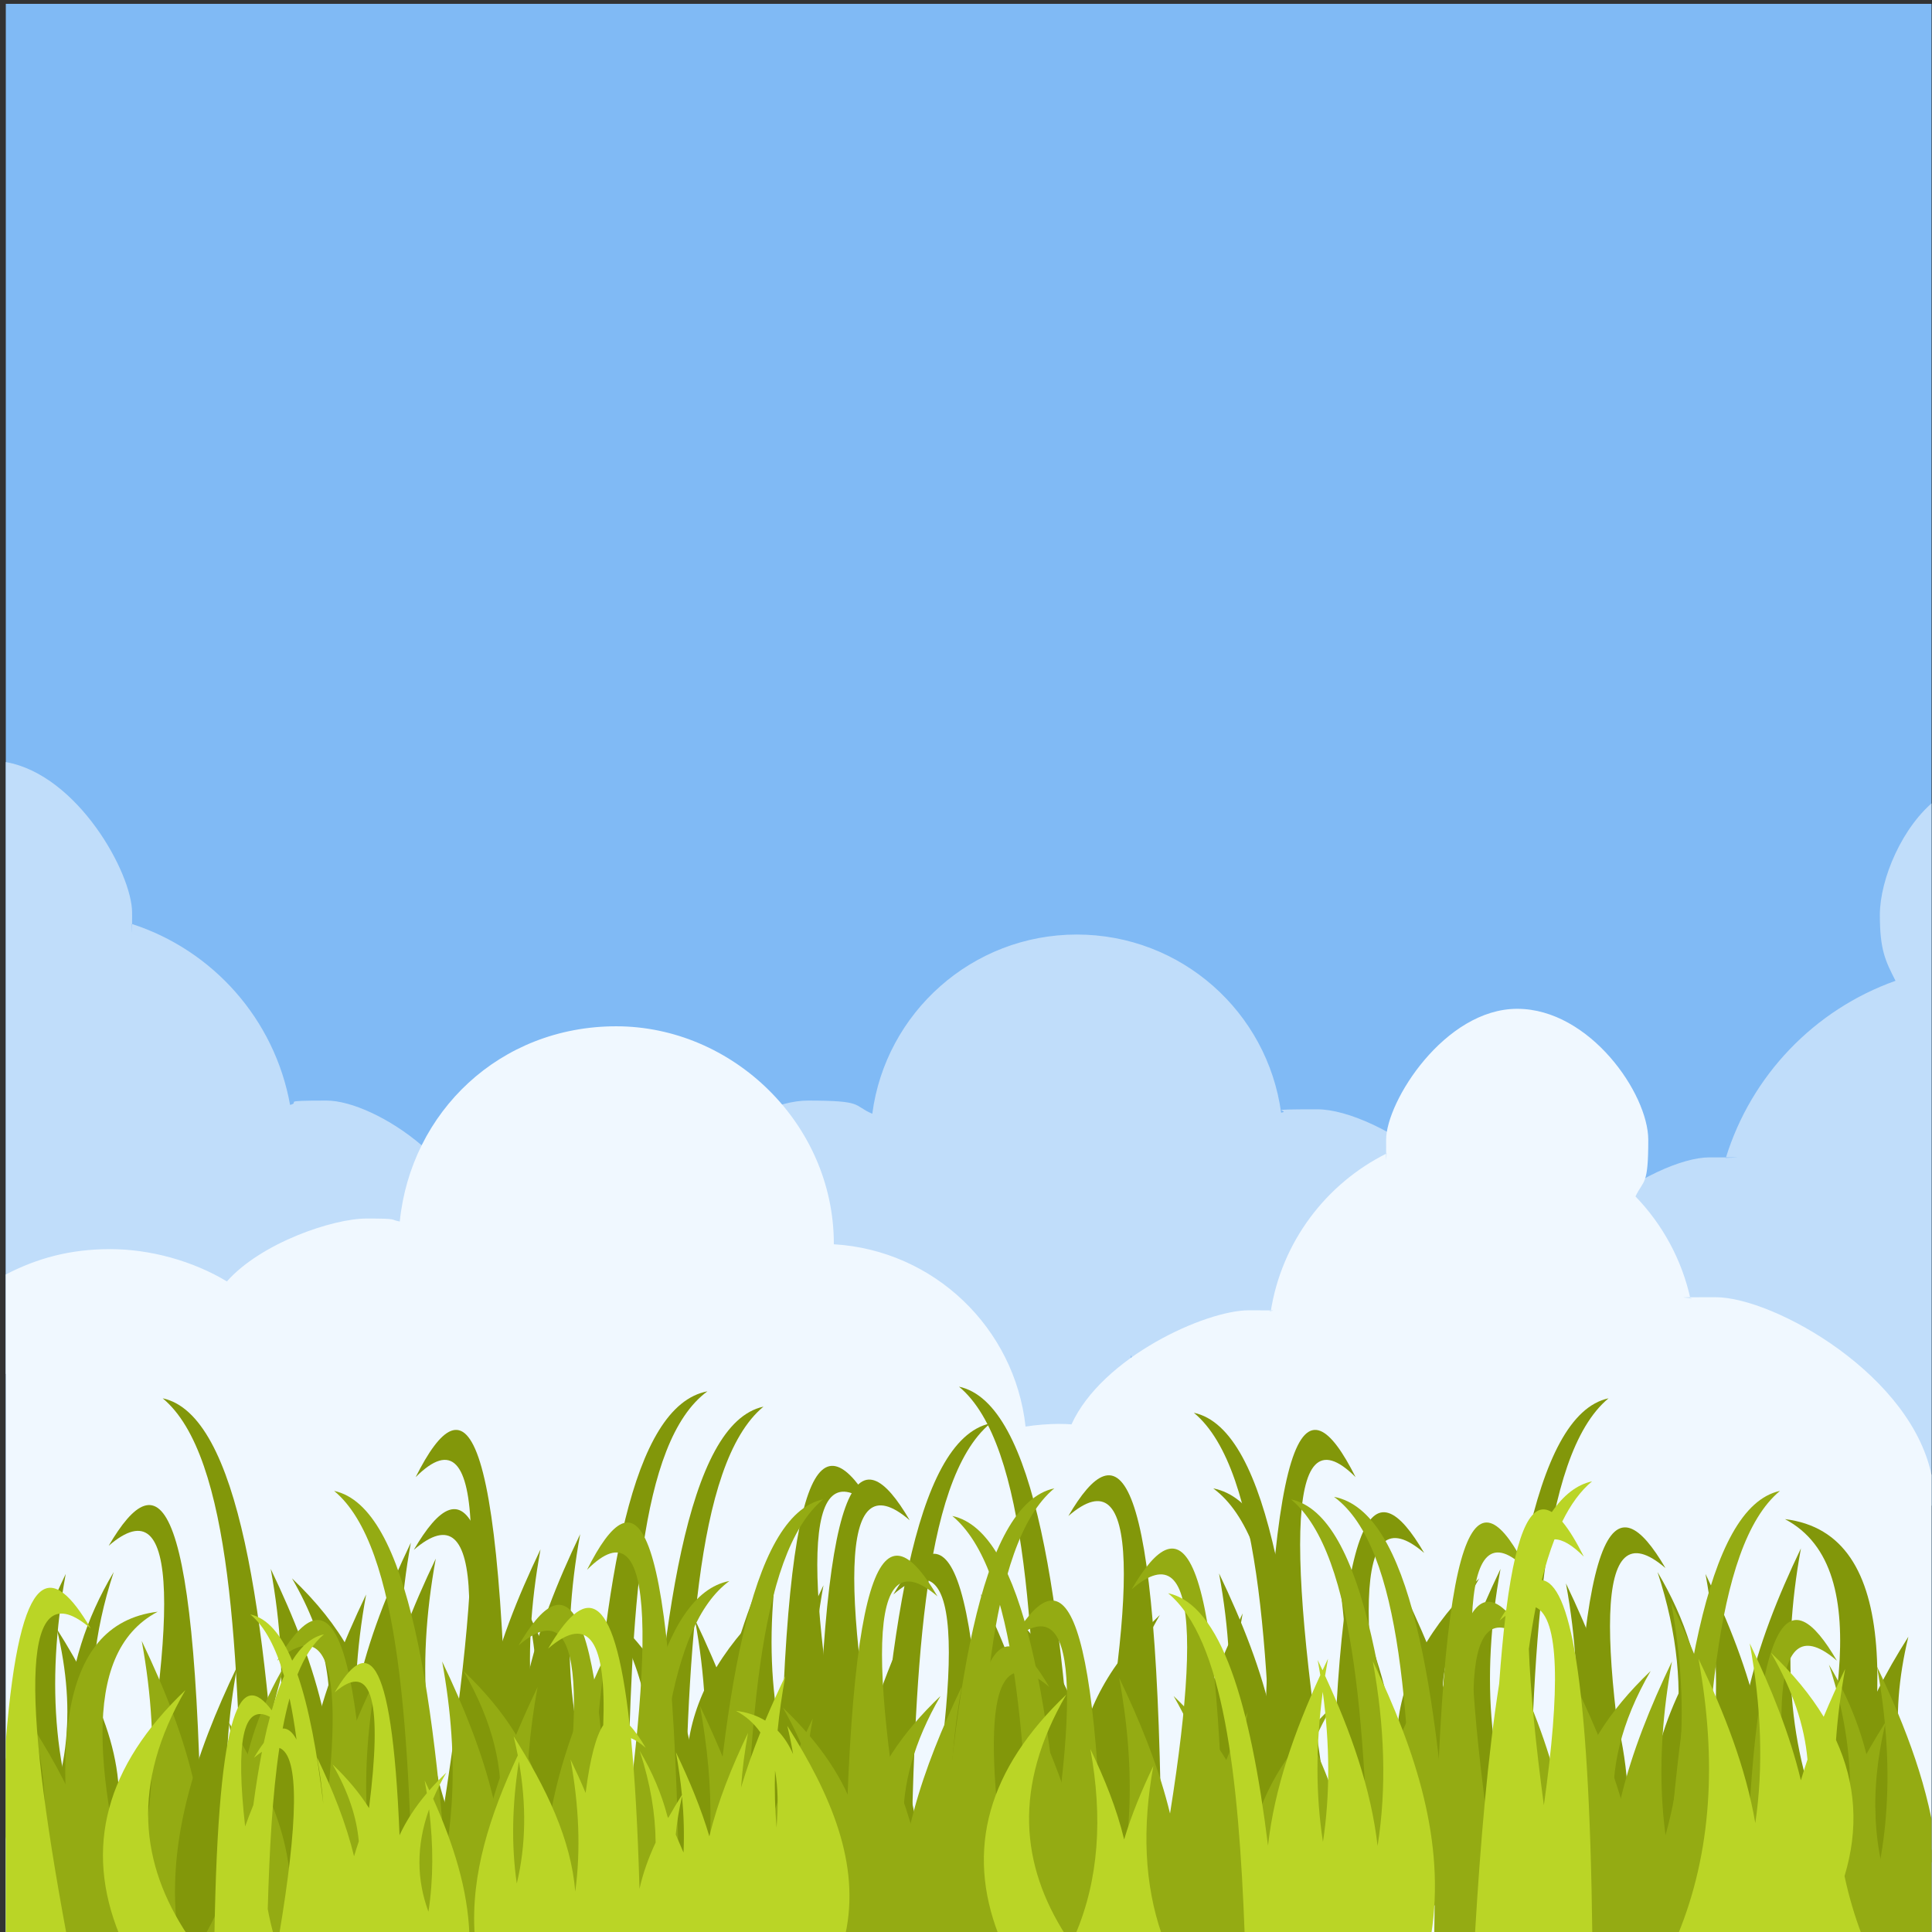<?xml version="1.0" encoding="UTF-8" standalone="no"?>
<!-- Created with Inkscape (http://www.inkscape.org/) -->

<svg
   version="1.1"
   id="svg2408"
   width="880"
   height="880"
   viewBox="0 0 880 880"
   sodipodi:docname="grass-and-sky-publicdomainvectors.org.svg"
   inkscape:version="1.2 (dc2aedaf03, 2022-05-15)"
   xmlns:inkscape="http://www.inkscape.org/namespaces/inkscape"
   xmlns:sodipodi="http://sodipodi.sourceforge.net/DTD/sodipodi-0.dtd"
   xmlns="http://www.w3.org/2000/svg"
   xmlns:svg="http://www.w3.org/2000/svg">
  <rect x="0" y="0" width="880" height="880" fill="#333333" stroke="none"/>
  <defs
     id="defs2412">
    <clipPath
       clipPathUnits="userSpaceOnUse"
       id="clipPath2428">
      <path
         d="M 0,660 H 660 V 0 H 0 Z"
         id="path2426" />
    </clipPath>
  </defs>
  <sodipodi:namedview
     id="namedview2410"
     pagecolor="#ffffff"
     bordercolor="#000000"
     borderopacity="0.25"
     inkscape:showpageshadow="2"
     inkscape:pageopacity="0.0"
     inkscape:pagecheckerboard="0"
     inkscape:deskcolor="#d1d1d1"
     showgrid="false"
     inkscape:zoom="0.95113636"
     inkscape:cx="440.52569"
     inkscape:cy="440.52569"
     inkscape:window-width="1920"
     inkscape:window-height="1017"
     inkscape:window-x="-8"
     inkscape:window-y="-8"
     inkscape:window-maximized="1"
     inkscape:current-layer="g2416">
    <inkscape:page
       x="0"
       y="0"
       id="page2414"
       width="880"
       height="880" />
  </sodipodi:namedview>
  <g
     id="g2416"
     inkscape:groupmode="layer"
     inkscape:label="Page 1"
     transform="matrix(1.333,0,0,-1.333,0,880)">
    <g
       id="g2418"
       transform="translate(1.98,658.851)">
      <path
         d="M 0,0 V -450.896 -658.851 H 658.02 V 0 Z"
         style="fill:#80baf5;fill-opacity:1;fill-rule:nonzero;stroke:none"
         id="path2420" />
    </g>
    <g
       id="g2422">
      <g
         id="g2424"
         clip-path="url(#clipPath2428)">
        <g
           id="g2430"
           transform="translate(450.138,281.115)">
          <path
             d="m 0,0 c 20.361,0 66.083,-29.587 66.083,-66.084 0,-36.497 -32.687,-66.085 -66.083,-66.085 -33.397,0 -55.825,20.383 -63.631,48.183 -3.827,-28.449 -32.993,-50.385 -57.694,-50.385 -24.704,0 -37.476,9.99 -47.979,25.228 -1.599,-0.135 11.48,-0.209 -4.845,-0.209 -16.326,0 -56.168,25.15 -56.168,56.169 0,31.022 36.739,56.168 56.168,56.168 19.428,0 15.297,-1.606 22.074,-4.506 4.525,34.558 34.142,61.24 69.874,61.24 35.731,0 65.144,-26.498 69.825,-60.881 C -8.367,-0.402 -20.364,0 0,0 M -448.158,-90.406 V 118.65 C -423.636,114.344 -405,80.708 -405,67.186 c 0,-13.523 -0.05,-2.566 -0.141,-3.832 27.753,-8.932 48.879,-32.631 54.12,-61.845 3.997,0.964 -4.321,1.476 12.46,1.476 16.782,0 53.001,-23.729 53.001,-53.002 0,-29.269 -28.861,-53.002 -53.001,-53.002 -24.142,0 -35.681,10.012 -45.035,25.049 -13.012,-9.195 -34.279,-14.599 -46.039,-14.599 -11.76,0 -12.577,0.754 -18.523,2.163 M 211.691,106.053 V -82.12 -135.795 c -11.004,2.041 -21.331,6.012 -30.616,11.548 -11.725,-12.653 -20.06,-20.575 -47.095,-20.575 -27.034,0 -64.199,28.742 -64.199,64.199 0,35.454 45.532,64.199 64.199,64.199 18.668,0 3.738,-0.086 5.578,-0.244 8.648,28.222 30.319,50.749 58.002,60.579 -3.421,6.771 -5.351,10.412 -5.351,22.528 0,12.116 7.633,30.467 19.482,39.614"
             style="fill:#c0ddfa;fill-opacity:1;fill-rule:evenodd;stroke:none"
             id="path2432" />
        </g>
        <g
           id="g2434"
           transform="translate(661.829,154.878)">
          <path
             d="M 0,0 V -155.878 H -659.849 V -5.149 69.798 c 10.678,5.533 21.936,8.663 35.66,8.663 13.723,0 28.237,-4.028 39.896,-11.032 11.662,13.174 36.242,21.484 47.678,21.484 11.43,0 7.688,-0.35 11.385,-1.016 3.827,37.471 34.192,66.708 73.967,66.708 39.776,0 74.358,-33.29 74.358,-74.358 l -0.003,-0.126 c 34.208,-2.026 61.815,-28.562 65.511,-62.292 3.599,0.596 8.396,0.911 11.06,0.911 2.661,0 3.101,-0.055 4.632,-0.163 10.473,22.996 45.85,38.984 60.576,38.984 14.726,0 5.039,-0.146 7.504,-0.423 3.713,23.749 18.876,43.702 39.663,54.035 -0.155,1.517 -0.233,-8.533 -0.233,4.614 0,13.148 20.052,44.79 44.791,44.79 24.735,0 44.79,-28.962 44.79,-44.79 0,-15.827 -1.57,-13.47 -4.371,-19.319 9.19,-9.519 15.816,-21.528 18.766,-34.917 2.815,0.32 -11.44,0.485 8.571,0.485 20.009,0 67.961,-26.891 74.104,-62.258 C -1.03,-0.144 -0.516,-0.068 0,0"
             style="fill:#f0f8ff;fill-opacity:1;fill-rule:evenodd;stroke:none"
             id="path2436" />
        </g>
        <g
           id="g2438"
           transform="translate(609.926,141.077)">
          <path
             d="m 0,0 c 40.316,-4.908 36.013,-64.245 20.205,-137.615 -7.003,-0.361 -14.009,-0.72 -21.015,-1.079 C 16.694,-77.205 32.54,-17.18 0,0"
             style="fill:#82970a;fill-opacity:1;fill-rule:evenodd;stroke:none"
             id="path2440" />
        </g>
        <g
           id="g2442"
           transform="translate(562.816,9.398)">
          <path
             d="M 0,0 C -17.331,89.552 -18.402,136.214 6.279,114.95 -10.94,144.386 -24.587,136.629 -25.53,-3.239 -17.02,-2.16 -8.51,-1.079 0,0"
             style="fill:#82970a;fill-opacity:1;fill-rule:evenodd;stroke:none"
             id="path2444" />
        </g>
        <g
           id="g2446"
           transform="translate(524.855,15.065)">
          <path
             d="M 0,0 C -30.278,29.647 -44.101,63.171 -19.399,105.774 -53.232,73.589 -56.426,38.482 -29.907,0.539 -19.936,0.359 -9.969,0.18 0,0"
             style="fill:#82970a;fill-opacity:1;fill-rule:evenodd;stroke:none"
             id="path2448" />
        </g>
        <g
           id="g2450"
           transform="translate(661.829,24.945)">
          <path
             d="M 0,0 C -13.983,22.451 -16.51,47.965 -9.737,75.959 -25.618,50.888 -36.184,25.657 -28.327,-0.136 L 0,-1.186 Z"
             style="fill:#82970a;fill-opacity:1;fill-rule:evenodd;stroke:none"
             id="path2452" />
        </g>
        <g
           id="g2454"
           transform="translate(555.376,17.223)">
          <path
             d="M 0,0 C 17.168,29.646 25.007,63.174 10.998,105.775 30.184,73.592 31.996,38.482 16.956,0.54 11.304,0.36 5.652,0.18 0,0"
             style="fill:#82970a;fill-opacity:1;fill-rule:evenodd;stroke:none"
             id="path2456" />
        </g>
        <g
           id="g2458"
           transform="translate(549.644,182.364)">
          <path
             d="m 0,0 c -26.099,-5.608 -35.304,-73.373 -40.154,-157.163 4.291,-0.411 8.585,-0.821 12.877,-1.233 C -25.863,-88.172 -23.713,-19.623 0,0"
             style="fill:#82970a;fill-opacity:1;fill-rule:evenodd;stroke:none"
             id="path2460" />
        </g>
        <g
           id="g2462"
           transform="translate(625.889,29.096)">
          <path
             d="M 0,0 C -14.661,30.062 -17.402,64.329 -10.508,101.999 -26.389,68.863 -36.954,35.513 -29.098,1.427 -19.399,0.95 -9.699,0.477 0,0"
             style="fill:#82970a;fill-opacity:1;fill-rule:evenodd;stroke:none"
             id="path2464" />
        </g>
        <g
           id="g2466"
           transform="translate(572.265,20.352)">
          <path
             d="M 0,0 C 14.66,30.06 17.403,64.328 10.507,101.999 26.388,68.863 36.956,35.513 29.097,1.427 19.398,0.95 9.7,0.475 0,0"
             style="fill:#82970a;fill-opacity:1;fill-rule:evenodd;stroke:none"
             id="path2468" />
        </g>
        <g
           id="g2470"
           transform="translate(596.322,26.372)">
          <path
             d="M 0,0 C -14.661,22.745 -17.402,48.672 -10.508,77.171 -26.389,52.103 -36.954,26.869 -29.098,1.079 -19.399,0.72 -9.701,0.359 0,0"
             style="fill:#82970a;fill-opacity:1;fill-rule:evenodd;stroke:none"
             id="path2472" />
        </g>
        <g
           id="g2474"
           transform="translate(524.577,17.113)">
          <path
             d="M 0,0 C 14.66,30.062 17.401,64.331 10.508,101.999 26.388,68.865 36.954,35.516 29.098,1.427 19.399,0.953 9.701,0.477 0,0"
             style="fill:#82970a;fill-opacity:1;fill-rule:evenodd;stroke:none"
             id="path2476" />
        </g>
        <g
           id="g2478"
           transform="translate(523.238,22.081)">
          <path
             d="M 0,0 C -14.66,30.062 -17.401,64.33 -10.508,101.996 -26.388,68.862 -36.954,35.513 -29.098,1.426 -19.399,0.949 -9.698,0.474 0,0"
             style="fill:#82970a;fill-opacity:1;fill-rule:evenodd;stroke:none"
             id="path2480" />
        </g>
        <g
           id="g2482"
           transform="translate(469.614,13.335)">
          <path
             d="M 0,0 C 14.661,30.061 17.404,64.33 10.508,101.999 26.388,68.862 36.954,35.515 29.098,1.429 19.399,0.952 9.701,0.476 0,0"
             style="fill:#82970a;fill-opacity:1;fill-rule:evenodd;stroke:none"
             id="path2484" />
        </g>
        <g
           id="g2486"
           transform="translate(480.365,14.569)">
          <path
             d="M 0,0 C -17.334,89.557 -18.403,136.214 6.279,114.951 -10.94,144.389 -24.588,136.632 -25.53,-3.237 -17.021,-2.158 -8.511,-1.079 0,0"
             style="fill:#82970a;fill-opacity:1;fill-rule:evenodd;stroke:none"
             id="path2488" />
        </g>
        <g
           id="g2490"
           transform="translate(415.731,2.558)">
          <path
             d="M 0,0 C -30.278,29.646 -44.101,63.174 -19.399,105.777 -53.23,73.589 -56.426,38.482 -29.904,0.539 -19.936,0.359 -9.968,0.18 0,0"
             style="fill:#82970a;fill-opacity:1;fill-rule:evenodd;stroke:none"
             id="path2492" />
        </g>
        <g
           id="g2494"
           transform="translate(414.571,151.573)">
          <path
             d="m 0,0 c 26.099,-4.963 35.304,-64.938 40.154,-139.1 -4.292,-0.366 -8.583,-0.73 -12.874,-1.092 C 25.865,-78.036 23.715,-17.365 0,0"
             style="fill:#82970a;fill-opacity:1;fill-rule:evenodd;stroke:none"
             id="path2496" />
        </g>
        <g
           id="g2498"
           transform="translate(445.819,25.585)">
          <path
             d="M 0,0 C 14.658,30.061 17.401,64.33 10.508,101.998 26.388,68.862 36.954,35.515 29.098,1.426 19.4,0.95 9.701,0.474 0,0"
             style="fill:#82970a;fill-opacity:1;fill-rule:evenodd;stroke:none"
             id="path2500" />
        </g>
        <g
           id="g2502"
           transform="translate(435.13,6.876)">
          <path
             d="M 0,0 C -14.661,30.061 -17.401,64.328 -10.508,101.999 -26.388,68.862 -36.954,35.515 -29.1,1.426 -19.399,0.95 -9.698,0.474 0,0"
             style="fill:#82970a;fill-opacity:1;fill-rule:evenodd;stroke:none"
             id="path2504" />
        </g>
        <g
           id="g2506"
           transform="translate(406.045,20.525)">
          <path
             d="M 0,0 C 14.657,30.06 17.401,64.331 10.507,101.999 26.385,68.862 36.953,35.515 29.097,1.427 19.396,0.95 9.698,0.477 0,0"
             style="fill:#82970a;fill-opacity:1;fill-rule:evenodd;stroke:none"
             id="path2508" />
        </g>
        <g
           id="g2510"
           transform="translate(456.935,21.9)">
          <path
             d="M 0,0 C -17.334,104.016 -18.403,158.209 6.279,133.515 -10.942,167.7 -24.587,158.694 -25.53,-3.762 -17.021,-2.508 -8.51,-1.256 0,0"
             style="fill:#82970a;fill-opacity:1;fill-rule:evenodd;stroke:none"
             id="path2512" />
        </g>
        <g
           id="g2514"
           transform="translate(311.545,0.39)">
          <path
             d="M 0,0 C 17.331,89.555 18.4,136.212 -6.279,114.951 10.862,144.255 24.461,136.679 25.513,-1.39 H 10.952 Z"
             style="fill:#82970a;fill-opacity:1;fill-rule:evenodd;stroke:none"
             id="path2516" />
        </g>
        <g
           id="g2518"
           transform="translate(323.044,6.499)">
          <path
             d="M 0,0 C 30.278,29.647 44.101,63.174 19.397,105.777 53.229,73.589 56.426,38.482 29.904,0.54 19.936,0.359 9.968,0.18 0,0"
             style="fill:#82970a;fill-opacity:1;fill-rule:evenodd;stroke:none"
             id="path2520" />
        </g>
        <g
           id="g2522"
           transform="translate(338.406,173.798)">
          <path
             d="m 0,0 c -26.099,-5.605 -35.303,-73.37 -40.154,-157.16 4.294,-0.413 8.586,-0.824 12.877,-1.235 C -25.863,-88.169 -23.712,-19.622 0,0"
             style="fill:#82970a;fill-opacity:1;fill-rule:evenodd;stroke:none"
             id="path2524" />
        </g>
        <g
           id="g2526"
           transform="translate(323.321,8.548)">
          <path
             d="M 0,0 C -14.661,30.061 -17.404,64.33 -10.507,101.999 -26.39,68.862 -36.956,35.515 -29.097,1.429 -19.399,0.952 -9.701,0.477 0,0"
             style="fill:#82970a;fill-opacity:1;fill-rule:evenodd;stroke:none"
             id="path2528" />
        </g>
        <g
           id="g2530"
           transform="translate(324.66,13.515)">
          <path
             d="M 0,0 C 14.661,30.063 17.402,64.328 10.507,101.999 26.388,68.862 36.954,35.516 29.1,1.427 19.399,0.952 9.699,0.477 0,0"
             style="fill:#82970a;fill-opacity:1;fill-rule:evenodd;stroke:none"
             id="path2532" />
        </g>
        <g
           id="g2534"
           transform="translate(195.204,28.749)">
          <path
             d="M 0,0 C -14.661,30.061 -17.404,64.33 -10.508,101.996 -26.391,68.862 -36.956,35.515 -29.098,1.426 -19.402,0.95 -9.701,0.474 0,0"
             style="fill:#82970a;fill-opacity:1;fill-rule:evenodd;stroke:none"
             id="path2536" />
        </g>
        <g
           id="g2538"
           transform="translate(371.344,27.196)">
          <path
             d="M 0,0 C 17.331,89.557 18.4,136.213 -6.282,114.95 10.939,144.388 24.584,136.631 25.527,-3.237 17.018,-2.158 8.51,-1.079 0,0"
             style="fill:#82970a;fill-opacity:1;fill-rule:evenodd;stroke:none"
             id="path2540" />
        </g>
        <g
           id="g2542"
           transform="translate(407.94,177.426)">
          <path
             d="m 0,0 c 26.099,-5.605 35.304,-73.37 40.154,-157.16 -4.291,-0.411 -8.583,-0.821 -12.874,-1.233 C 25.866,-88.169 23.713,-19.62 0,0"
             style="fill:#82970a;fill-opacity:1;fill-rule:evenodd;stroke:none"
             id="path2544" />
        </g>
        <g
           id="g2546"
           transform="translate(43.423,17.031)">
          <path
             d="M 0,0 C 17.332,89.555 18.401,136.211 -6.281,114.948 10.94,144.386 24.586,136.629 25.53,-3.239 17.02,-2.16 8.51,-1.079 0,0"
             style="fill:#82970a;fill-opacity:1;fill-rule:evenodd;stroke:none"
             id="path2548" />
        </g>
        <g
           id="g2550"
           transform="translate(80.378,15.065)">
          <path
             d="M 0,0 C 30.28,29.647 44.1,63.171 19.398,105.774 53.229,73.589 56.427,38.482 29.906,0.539 19.937,0.359 9.968,0.18 0,0"
             style="fill:#82970a;fill-opacity:1;fill-rule:evenodd;stroke:none"
             id="path2552" />
        </g>
        <g
           id="g2554"
           transform="translate(49.858,17.223)">
          <path
             d="M 0,0 C -17.169,29.646 -25.007,63.174 -10.999,105.775 -30.185,73.592 -31.997,38.482 -16.958,0.54 -11.306,0.36 -5.652,0.18 0,0"
             style="fill:#82970a;fill-opacity:1;fill-rule:evenodd;stroke:none"
             id="path2556" />
        </g>
        <g
           id="g2558"
           transform="translate(55.588,182.364)">
          <path
             d="m 0,0 c 26.1,-5.608 35.305,-73.373 40.154,-157.163 -4.291,-0.411 -8.583,-0.821 -12.874,-1.233 C 25.866,-88.172 23.714,-19.623 0,0"
             style="fill:#82970a;fill-opacity:1;fill-rule:evenodd;stroke:none"
             id="path2560" />
        </g>
        <g
           id="g2562"
           transform="translate(32.967,20.352)">
          <path
             d="M 0,0 C -14.659,30.06 -17.402,64.328 -10.508,101.999 -20.61,80.916 -28.561,59.748 -30.987,38.358 V 12.226 C -30.553,8.634 -29.93,5.035 -29.098,1.427 -19.398,0.95 -9.698,0.475 0,0"
             style="fill:#82970a;fill-opacity:1;fill-rule:evenodd;stroke:none"
             id="path2564" />
        </g>
        <g
           id="g2566"
           transform="translate(8.912,26.372)">
          <path
             d="M 0,0 C 14.659,22.745 17.402,48.672 10.508,77.171 26.388,52.103 36.954,26.869 29.098,1.079 19.399,0.72 9.7,0.359 0,0"
             style="fill:#82970a;fill-opacity:1;fill-rule:evenodd;stroke:none"
             id="path2568" />
        </g>
        <g
           id="g2570"
           transform="translate(150.899,31.038)">
          <path
             d="M 0,0 C -14.658,30.062 -17.402,64.33 -10.508,101.998 -26.388,68.862 -36.954,35.515 -29.098,1.426 -19.397,0.952 -9.701,0.476 0,0"
             style="fill:#82970a;fill-opacity:1;fill-rule:evenodd;stroke:none"
             id="path2572" />
        </g>
        <g
           id="g2574"
           transform="translate(81.995,22.081)">
          <path
             d="M 0,0 C 14.66,30.062 17.402,64.33 10.506,101.996 26.387,68.862 36.954,35.513 29.098,1.426 19.398,0.949 9.699,0.474 0,0"
             style="fill:#82970a;fill-opacity:1;fill-rule:evenodd;stroke:none"
             id="path2576" />
        </g>
        <g
           id="g2578"
           transform="translate(135.619,13.335)">
          <path
             d="M 0,0 C -14.661,30.061 -17.404,64.33 -10.51,101.999 -26.39,68.862 -36.956,35.515 -29.1,1.429 -19.401,0.952 -9.701,0.476 0,0"
             style="fill:#82970a;fill-opacity:1;fill-rule:evenodd;stroke:none"
             id="path2580" />
        </g>
        <g
           id="g2582"
           transform="translate(147.68,15.629)">
          <path
             d="M 0,0 C 17.333,89.557 18.402,136.214 -6.282,114.951 10.942,144.389 24.584,136.632 25.527,-3.237 17.02,-2.158 8.51,-1.079 0,0"
             style="fill:#82970a;fill-opacity:1;fill-rule:evenodd;stroke:none"
             id="path2584" />
        </g>
        <g
           id="g2586"
           transform="translate(189.503,2.558)">
          <path
             d="M 0,0 C 30.278,29.646 44.101,63.174 19.396,105.777 53.23,73.589 56.426,38.482 29.904,0.539 19.936,0.359 9.968,0.18 0,0"
             style="fill:#82970a;fill-opacity:1;fill-rule:evenodd;stroke:none"
             id="path2588" />
        </g>
        <g
           id="g2590"
           transform="translate(241.734,184.755)">
          <path
             d="m 0,0 c -26.099,-4.962 -35.304,-64.94 -40.154,-139.101 4.291,-0.364 8.583,-0.726 12.874,-1.09 C -25.865,-78.038 -23.712,-17.365 0,0"
             style="fill:#82970a;fill-opacity:1;fill-rule:evenodd;stroke:none"
             id="path2592" />
        </g>
        <g
           id="g2594"
           transform="translate(159.414,25.585)">
          <path
             d="M 0,0 C -14.66,30.061 -17.404,64.33 -10.507,101.998 -26.388,68.862 -36.956,35.515 -29.097,1.426 -19.399,0.95 -9.701,0.474 0,0"
             style="fill:#82970a;fill-opacity:1;fill-rule:evenodd;stroke:none"
             id="path2596" />
        </g>
        <g
           id="g2598"
           transform="translate(170.104,6.876)">
          <path
             d="M 0,0 C 14.661,30.061 17.401,64.328 10.507,101.999 26.388,68.862 36.954,35.515 29.097,1.426 19.399,0.95 9.698,0.474 0,0"
             style="fill:#82970a;fill-opacity:1;fill-rule:evenodd;stroke:none"
             id="path2600" />
        </g>
        <g
           id="g2602"
           transform="translate(208.754,33.935)">
          <path
             d="M 0,0 C -14.658,30.062 -17.402,64.33 -10.508,101.996 -26.386,68.862 -36.954,35.515 -29.098,1.426 -19.396,0.95 -9.698,0.477 0,0"
             style="fill:#82970a;fill-opacity:1;fill-rule:evenodd;stroke:none"
             id="path2604" />
        </g>
        <g
           id="g2606"
           transform="translate(148.299,21.9)">
          <path
             d="M 0,0 C 17.333,104.016 18.4,158.209 -6.279,133.515 10.94,167.7 24.587,158.694 25.53,-3.762 17.02,-2.508 8.51,-1.256 0,0"
             style="fill:#82970a;fill-opacity:1;fill-rule:evenodd;stroke:none"
             id="path2608" />
        </g>
        <g
           id="g2610"
           transform="translate(291.944,30.421)">
          <path
             d="M 0,0 C -17.331,89.554 -18.4,136.211 6.282,114.948 -10.94,144.386 -24.584,136.629 -25.53,-3.239 -17.02,-2.161 -8.51,-1.082 0,0"
             style="fill:#82970a;fill-opacity:1;fill-rule:evenodd;stroke:none"
             id="path2612" />
        </g>
        <g
           id="g2614"
           transform="translate(282.19,6.499)">
          <path
             d="M 0,0 C -30.278,29.647 -44.1,63.174 -19.399,105.777 -53.233,73.589 -56.426,38.482 -29.907,0.54 -19.936,0.359 -9.968,0.18 0,0"
             style="fill:#82970a;fill-opacity:1;fill-rule:evenodd;stroke:none"
             id="path2616" />
        </g>
        <g
           id="g2618"
           transform="translate(327.685,186.342)">
          <path
             d="m 0,0 c 26.101,-5.605 35.304,-73.37 40.154,-157.16 -4.291,-0.411 -8.583,-0.822 -12.874,-1.236 C 25.866,-88.169 23.715,-19.622 0,0"
             style="fill:#82970a;fill-opacity:1;fill-rule:evenodd;stroke:none"
             id="path2620" />
        </g>
        <g
           id="g2622"
           transform="translate(291.888,16.481)">
          <path
             d="M 0,0 C -14.661,30.062 -17.402,64.331 -10.507,101.999 -26.388,68.865 -36.954,35.516 -29.097,1.43 -19.399,0.953 -9.698,0.477 0,0"
             style="fill:#82970a;fill-opacity:1;fill-rule:evenodd;stroke:none"
             id="path2624" />
        </g>
        <g
           id="g2626"
           transform="translate(226.95,4.771)">
          <path
             d="M 0,0 C 14.658,30.062 17.401,64.328 10.507,101.999 26.385,68.862 36.954,35.515 29.097,1.427 19.396,0.95 9.701,0.474 0,0"
             style="fill:#82970a;fill-opacity:1;fill-rule:evenodd;stroke:none"
             id="path2628" />
        </g>
        <g
           id="g2630"
           transform="translate(304.575,25.733)">
          <path
             d="M 0,0 C -17.333,89.557 -18.402,136.214 6.279,114.95 -10.94,144.386 -24.587,136.632 -25.53,-3.237 -17.02,-2.158 -8.51,-1.079 0,0"
             style="fill:#82970a;fill-opacity:1;fill-rule:evenodd;stroke:none"
             id="path2632" />
        </g>
        <g
           id="g2634"
           transform="translate(260.873,179.511)">
          <path
             d="m 0,0 c -26.099,-5.604 -35.304,-73.367 -40.154,-157.16 4.291,-0.411 8.583,-0.821 12.874,-1.233 C -25.866,-88.167 -23.715,-19.62 0,0"
             style="fill:#82970a;fill-opacity:1;fill-rule:evenodd;stroke:none"
             id="path2636" />
        </g>
        <g
           id="g2638"
           transform="translate(277.752,34.673)">
          <path
             d="M 0,0 C -14.66,30.063 -17.404,64.331 -10.507,101.999 -26.388,68.865 -36.956,35.516 -29.097,1.429 -19.399,0.953 -9.701,0.477 0,0"
             style="fill:#82970a;fill-opacity:1;fill-rule:evenodd;stroke:none"
             id="path2640" />
        </g>
        <g
           id="g2642"
           transform="translate(53.885,109.439)">
          <path
             d="M 0,0 C -35.199,-4.287 -36.385,-50.062 -25.601,-110.439 H -7.017 C -20.437,-59.672 -27.511,-14.527 0,0"
             style="fill:#94ab13;fill-opacity:1;fill-rule:evenodd;stroke:none"
             id="path2644" />
        </g>
        <g
           id="g2646"
           transform="translate(104.939,-1)">
          <path
             d="M 0,0 C 13.386,75.533 12.421,113.219 -10.226,93.71 5.928,121.322 18.938,116.202 21.264,0 Z"
             style="fill:#94ab13;fill-opacity:1;fill-rule:evenodd;stroke:none"
             id="path2648" />
        </g>
        <g
           id="g2650"
           transform="translate(152.933,-1)">
          <path
             d="M 0,0 C 19.9,25.805 25.897,54.883 5.421,90.201 34.738,62.309 41.044,32.225 24.949,0 Z"
             style="fill:#94ab13;fill-opacity:1;fill-rule:evenodd;stroke:none"
             id="path2652" />
        </g>
        <g
           id="g2654"
           transform="translate(5.246,-1)">
          <path
             d="M 0,0 C 11.074,21.039 12.679,44.61 6.472,70.265 21.153,47.087 31.293,23.771 26.531,0 Z"
             style="fill:#94ab13;fill-opacity:1;fill-rule:evenodd;stroke:none"
             id="path2656" />
        </g>
        <g
           id="g2658"
           transform="translate(101.476,-1)">
          <path
             d="M 0,0 C -12.048,26.342 -15.978,56.054 -4.041,92.358 -21.037,63.845 -24.395,33.041 -14.485,0 Z"
             style="fill:#94ab13;fill-opacity:1;fill-rule:evenodd;stroke:none"
             id="path2660" />
        </g>
        <g
           id="g2662"
           transform="translate(114.166,150.725)">
          <path
             d="M 0,0 C 25.53,-5.487 34.893,-70.457 39.829,-151.725 H 27.139 C 25.705,-83.875 22.96,-19 0,0"
             style="fill:#94ab13;fill-opacity:1;fill-rule:evenodd;stroke:none"
             id="path2664" />
        </g>
        <g
           id="g2666"
           transform="translate(38.662,-1)">
          <path
             d="M 0,0 C 14.009,29.69 16.543,63.429 9.768,100.456 25.628,67.358 36.188,34.048 28.383,0 Z"
             style="fill:#94ab13;fill-opacity:1;fill-rule:evenodd;stroke:none"
             id="path2668" />
        </g>
        <g
           id="g2670"
           transform="translate(87.055,-1)">
          <path
             d="M 0,0 C -10.663,27.516 -12.138,58.273 -6.018,91.713 -20.52,61.453 -30.587,31.015 -26.243,0 Z"
             style="fill:#82970a;fill-opacity:1;fill-rule:evenodd;stroke:none"
             id="path2672" />
        </g>
        <g
           id="g2674"
           transform="translate(70.08,-1)">
          <path
             d="M 0,0 C 12.372,21.703 14.383,46.171 7.917,72.904 23.141,48.868 33.479,24.685 27.383,0 Z"
             style="fill:#94ab13;fill-opacity:1;fill-rule:evenodd;stroke:none"
             id="path2676" />
        </g>
        <g
           id="g2678"
           transform="translate(133.534,-1)">
          <path
             d="M 0,0 C -9.56,26.685 -10.692,56.341 -4.811,88.474 -18.806,59.269 -28.672,29.896 -25.436,0 Z"
             style="fill:#94ab13;fill-opacity:1;fill-rule:evenodd;stroke:none"
             id="path2680" />
        </g>
        <g
           id="g2682"
           transform="translate(144.382,-1)">
          <path
             d="M 0,0 C 11.278,27.953 12.945,59.301 6.697,93.438 21.467,62.62 31.639,31.615 26.668,0 Z"
             style="fill:#94ab13;fill-opacity:1;fill-rule:evenodd;stroke:none"
             id="path2684" />
        </g>
        <g
           id="g2686"
           transform="translate(187.204,-1)">
          <path
             d="M 0,0 C -8.357,25.695 -9.122,54.071 -3.519,84.694 -16.923,56.72 -26.541,28.597 -24.485,0 Z"
             style="fill:#94ab13;fill-opacity:1;fill-rule:evenodd;stroke:none"
             id="path2688" />
        </g>
        <g
           id="g2690"
           transform="translate(186.465,-1)">
          <path
             d="M 0,0 C 14.347,78.979 13.861,118.832 -9.3,98.881 7.091,126.899 20.242,121.216 22.284,0 Z"
             style="fill:#94ab13;fill-opacity:1;fill-rule:evenodd;stroke:none"
             id="path2692" />
        </g>
        <g
           id="g2694"
           transform="translate(270.407,-1)">
          <path
             d="M 0,0 C 12.782,22.655 14.308,47.964 -2.928,77.696 22.563,53.441 30.655,27.532 21.756,0 Z"
             style="fill:#94ab13;fill-opacity:1;fill-rule:evenodd;stroke:none"
             id="path2696" />
        </g>
        <g
           id="g2698"
           transform="translate(249.238,119.934)">
          <path
             d="m 0,0 c -23.931,-4.552 -33.656,-55.354 -38.847,-120.934 h 12.056 C -25.185,-65.91 -21.253,-15.564 0,0"
             style="fill:#94ab13;fill-opacity:1;fill-rule:evenodd;stroke:none"
             id="path2700" />
        </g>
        <g
           id="g2702"
           transform="translate(215.655,-1)">
          <path
             d="M 0,0 C -12.598,28.83 -14.683,61.371 -8.172,96.941 -23.489,64.984 -33.858,32.827 -27.528,0 Z"
             style="fill:#94ab13;fill-opacity:1;fill-rule:evenodd;stroke:none"
             id="path2704" />
        </g>
        <g
           id="g2706"
           transform="translate(237.596,-1)">
          <path
             d="M 0,0 C 6.515,23.968 6.731,50.156 1.591,78.235 13.987,52.37 23.146,26.376 22.83,0 Z"
             style="fill:#94ab13;fill-opacity:1;fill-rule:evenodd;stroke:none"
             id="path2708" />
        </g>
        <g
           id="g2710"
           transform="translate(278.234,-1)">
          <path
             d="M 0,0 C -5.436,22.804 -5.344,47.556 -0.506,73.982 -12.235,49.51 -21.064,24.918 -21.715,0 Z"
             style="fill:#94ab13;fill-opacity:1;fill-rule:evenodd;stroke:none"
             id="path2712" />
        </g>
        <g
           id="g2714"
           transform="translate(208.311,-1)">
          <path
             d="M 0,0 C 15.937,98.288 16.267,148.768 -7.715,124.773 9.052,158.062 22.427,150.374 23.989,0 Z"
             style="fill:#94ab13;fill-opacity:1;fill-rule:evenodd;stroke:none"
             id="path2716" />
        </g>
        <g
           id="g2718"
           transform="translate(346.761,-1)">
          <path
             d="M 0,0 C -11.713,69.489 -9.943,103.42 11.786,84.702 -3.941,111.58 -16.684,107.425 -19.496,0 Z"
             style="fill:#94ab13;fill-opacity:1;fill-rule:evenodd;stroke:none"
             id="path2720" />
        </g>
        <g
           id="g2722"
           transform="translate(320.791,-1)">
          <path
             d="M 0,0 C -14.893,23.656 -17.667,50.171 0.576,81.635 -26.128,56.231 -33.739,29.005 -22.721,0 Z"
             style="fill:#94ab13;fill-opacity:1;fill-rule:evenodd;stroke:none"
             id="path2724" />
        </g>
        <g
           id="g2726"
           transform="translate(325.401,142.159)">
          <path
             d="M 0,0 C 24.628,-5.29 34.21,-65.935 39.289,-143.159 H 26.955 C 25.44,-78.483 21.992,-18.199 0,0"
             style="fill:#94ab13;fill-opacity:1;fill-rule:evenodd;stroke:none"
             id="path2728" />
        </g>
        <g
           id="g2730"
           transform="translate(348.938,-1)">
          <path
             d="M 0,0 C 6.97,24.42 7.319,51.175 2.06,79.907 14.716,53.497 23.999,26.949 23.265,0 Z"
             style="fill:#94ab13;fill-opacity:1;fill-rule:evenodd;stroke:none"
             id="path2732" />
        </g>
        <g
           id="g2734"
           transform="translate(332.22,-1)">
          <path
             d="M 0,0 C -8.413,25.744 -9.195,54.181 -3.577,84.874 -17.01,56.841 -26.643,28.657 -24.534,0 Z"
             style="fill:#94ab13;fill-opacity:1;fill-rule:evenodd;stroke:none"
             id="path2736" />
        </g>
        <g
           id="g2738"
           transform="translate(294.996,-1)">
          <path
             d="M 0,0 C 5.968,23.395 6.026,48.871 1.04,76.131 13.103,50.953 22.099,25.654 22.281,0 Z"
             style="fill:#94ab13;fill-opacity:1;fill-rule:evenodd;stroke:none"
             id="path2740" />
        </g>
        <g
           id="g2742"
           transform="translate(314.058,-0.269)">
          <path
             d="M 0,0 C -17.331,89.552 -18.4,136.211 6.279,114.951 -10.836,144.206 -24.417,136.7 -25.508,-0.731 h 19.754 z"
             style="fill:#94ab13;fill-opacity:1;fill-rule:evenodd;stroke:none"
             id="path2744" />
        </g>
        <g
           id="g2746"
           transform="translate(281.257,147.838)">
          <path
             d="m 0,0 c -25.229,-5.419 -34.672,-68.921 -39.656,-148.838 h 12.575 C -25.627,-82.043 -22.639,-18.73 0,0"
             style="fill:#94ab13;fill-opacity:1;fill-rule:evenodd;stroke:none"
             id="path2748" />
        </g>
        <g
           id="g2750"
           transform="translate(617.449,-1)">
          <path
             d="M 0,0 C -13.388,75.533 -12.423,113.219 10.226,93.71 -5.93,121.322 -18.937,116.202 -21.266,0 Z"
             style="fill:#94ab13;fill-opacity:1;fill-rule:evenodd;stroke:none"
             id="path2752" />
        </g>
        <g
           id="g2754"
           transform="translate(569.453,-1)">
          <path
             d="M 0,0 C -19.9,25.805 -25.897,54.883 -5.419,90.201 -34.737,62.309 -41.044,32.225 -24.947,0 Z"
             style="fill:#94ab13;fill-opacity:1;fill-rule:evenodd;stroke:none"
             id="path2756" />
        </g>
        <g
           id="g2758"
           transform="translate(620.911,-1)">
          <path
             d="M 0,0 C 12.049,26.342 15.978,56.054 4.042,92.358 21.037,63.845 24.396,33.041 14.486,0 Z"
             style="fill:#94ab13;fill-opacity:1;fill-rule:evenodd;stroke:none"
             id="path2760" />
        </g>
        <g
           id="g2762"
           transform="translate(608.222,150.725)">
          <path
             d="m 0,0 c -25.532,-5.487 -34.893,-70.457 -39.831,-151.725 h 12.69 C -25.707,-83.875 -22.961,-19 0,0"
             style="fill:#94ab13;fill-opacity:1;fill-rule:evenodd;stroke:none"
             id="path2764" />
        </g>
        <g
           id="g2766"
           transform="translate(635.334,-1)">
          <path
             d="M 0,0 C 10.66,27.516 12.136,58.273 6.017,91.713 16.123,70.624 24.074,49.449 26.495,28.053 V 1.966 C 26.417,1.312 26.334,0.656 26.242,0 Z"
             style="fill:#94ab13;fill-opacity:1;fill-rule:evenodd;stroke:none"
             id="path2768" />
        </g>
        <g
           id="g2770"
           transform="translate(652.308,-1)">
          <path
             d="M 0,0 C -12.371,21.703 -14.384,46.171 -7.917,72.904 -23.142,48.868 -33.478,24.685 -27.384,0 Z"
             style="fill:#94ab13;fill-opacity:1;fill-rule:evenodd;stroke:none"
             id="path2772" />
        </g>
        <g
           id="g2774"
           transform="translate(560.534,10.574)">
          <path
             d="M 0,0 C 14.658,30.06 17.402,64.328 10.508,101.999 26.389,68.862 36.954,35.513 29.098,1.427 19.397,0.95 9.698,0.474 0,0"
             style="fill:#94ab13;fill-opacity:1;fill-rule:evenodd;stroke:none"
             id="path2776" />
        </g>
        <g
           id="g2778"
           transform="translate(578.007,-1)">
          <path
             d="M 0,0 C -11.28,27.953 -12.947,59.301 -6.7,93.438 -21.47,62.62 -31.642,31.615 -26.668,0 Z"
             style="fill:#94ab13;fill-opacity:1;fill-rule:evenodd;stroke:none"
             id="path2780" />
        </g>
        <g
           id="g2782"
           transform="translate(535.182,-1)">
          <path
             d="M 0,0 C 8.357,25.695 9.123,54.071 3.519,84.694 16.923,56.72 26.544,28.597 24.488,0 Z"
             style="fill:#94ab13;fill-opacity:1;fill-rule:evenodd;stroke:none"
             id="path2784" />
        </g>
        <g
           id="g2786"
           transform="translate(513.305,-1)">
          <path
             d="M 0,0 C -14.544,79.679 -14.158,119.979 9.104,99.94 -7.332,128.039 -20.513,122.238 -22.495,0 Z"
             style="fill:#94ab13;fill-opacity:1;fill-rule:evenodd;stroke:none"
             id="path2788" />
        </g>
        <g
           id="g2790"
           transform="translate(451.982,-1)">
          <path
             d="M 0,0 C -12.785,22.655 -14.311,47.964 2.926,77.696 -22.565,53.441 -30.658,27.532 -21.759,0 Z"
             style="fill:#94ab13;fill-opacity:1;fill-rule:evenodd;stroke:none"
             id="path2792" />
        </g>
        <g
           id="g2794"
           transform="translate(455.831,148.695)">
          <path
             d="m 0,0 c 26.099,-4.962 35.304,-64.94 40.151,-139.101 -4.291,-0.364 -8.582,-0.728 -12.874,-1.09 C 25.865,-78.038 23.713,-17.367 0,0"
             style="fill:#94ab13;fill-opacity:1;fill-rule:evenodd;stroke:none"
             id="path2796" />
        </g>
        <g
           id="g2798"
           transform="translate(506.731,-1)">
          <path
             d="M 0,0 C 12.598,28.83 14.683,61.371 8.173,96.941 23.489,64.984 33.858,32.827 27.528,0 Z"
             style="fill:#94ab13;fill-opacity:1;fill-rule:evenodd;stroke:none"
             id="path2800" />
        </g>
        <g
           id="g2802"
           transform="translate(484.793,-1)">
          <path
             d="M 0,0 C -6.516,23.968 -6.734,50.156 -1.595,78.235 -13.99,52.37 -23.147,26.376 -22.833,0 Z"
             style="fill:#94ab13;fill-opacity:1;fill-rule:evenodd;stroke:none"
             id="path2804" />
        </g>
        <g
           id="g2806"
           transform="translate(444.152,-1)">
          <path
             d="M 0,0 C 5.437,22.804 5.344,47.556 0.506,73.982 12.235,49.51 21.064,24.918 21.715,0 Z"
             style="fill:#94ab13;fill-opacity:1;fill-rule:evenodd;stroke:none"
             id="path2808" />
        </g>
        <g
           id="g2810"
           transform="translate(514.074,-1)">
          <path
             d="M 0,0 C -15.935,98.288 -16.264,148.768 7.716,124.773 -9.052,158.062 -22.427,150.374 -23.989,0 Z"
             style="fill:#94ab13;fill-opacity:1;fill-rule:evenodd;stroke:none"
             id="path2812" />
        </g>
        <g
           id="g2814"
           transform="translate(354.683,-1)">
          <path
             d="M 0,0 C 14.619,79.951 14.274,120.426 -9.027,100.352 7.429,128.481 20.619,122.632 22.58,0 Z"
             style="fill:#94ab13;fill-opacity:1;fill-rule:evenodd;stroke:none"
             id="path2816" />
        </g>
        <g
           id="g2818"
           transform="translate(401.598,-1)">
          <path
             d="M 0,0 C 14.891,23.656 17.664,50.171 -0.578,81.635 26.125,56.231 33.736,29.005 22.721,0 Z"
             style="fill:#94ab13;fill-opacity:1;fill-rule:evenodd;stroke:none"
             id="path2820" />
        </g>
        <g
           id="g2822"
           transform="translate(360.263,151.6)">
          <path
             d="m 0,0 c -25.625,-5.507 -34.964,-70.923 -39.885,-152.6 h 12.724 C -25.732,-84.432 -23.061,-19.081 0,0"
             style="fill:#94ab13;fill-opacity:1;fill-rule:evenodd;stroke:none"
             id="path2824" />
        </g>
        <g
           id="g2826"
           transform="translate(377.844,-1)">
          <path
             d="M 0,0 C 9.351,26.521 10.42,55.962 4.586,87.842 18.482,58.841 28.312,29.681 25.282,0 Z"
             style="fill:#94ab13;fill-opacity:1;fill-rule:evenodd;stroke:none"
             id="path2828" />
        </g>
        <g
           id="g2830"
           transform="translate(427.39,-1)">
          <path
             d="M 0,0 C -5.968,23.395 -6.026,48.871 -1.04,76.131 -13.103,50.953 -22.099,25.654 -22.278,0 Z"
             style="fill:#94ab13;fill-opacity:1;fill-rule:evenodd;stroke:none"
             id="path2832" />
        </g>
        <g
           id="g2834"
           transform="translate(392.971,2.159)">
          <path
             d="m 0,0 c 17.334,89.555 18.402,136.211 -6.279,114.951 17.217,29.43 30.861,21.681 31.809,-118.11 h -0.627 z"
             style="fill:#94ab13;fill-opacity:1;fill-rule:evenodd;stroke:none"
             id="path2836" />
        </g>
        <g
           id="g2838"
           transform="translate(441.13,147.838)">
          <path
             d="M 0,0 C 25.229,-5.419 34.672,-68.921 39.655,-148.838 H 27.08 C 25.627,-82.043 22.638,-18.73 0,0"
             style="fill:#94ab13;fill-opacity:1;fill-rule:evenodd;stroke:none"
             id="path2840" />
        </g>
        <g
           id="g2842"
           transform="translate(522.412,96.741)">
          <path
             d="M 0,0 C 0.687,4.955 1.468,9.706 2.352,14.219 10.4,10.452 10.74,-13.633 5.127,-53.427 2.279,-32.13 0.522,-14.175 0,0 M 21.601,57.252 C 16.369,56.127 11.817,52.501 7.842,46.752 1.409,50.677 -4.01,42.368 -7.718,13.401 c -0.761,-1.166 -1.531,-2.415 -2.306,-3.742 0.703,0.606 1.381,1.15 2.042,1.646 -0.807,-6.666 -1.53,-14.365 -2.157,-23.185 -3.875,-24.517 -6.407,-53.994 -8.288,-85.861 H 21.684 C 20.607,-8.663 13.936,22.247 4.418,23.52 c 1.266,5.042 2.707,9.697 4.34,13.91 2.69,0.027 6.019,-1.9 10.029,-5.914 -2.547,5.061 -5.018,9.17 -7.381,11.979 2.861,5.809 6.224,10.472 10.195,13.757 M -70.357,-65.954 c 2.468,16.211 2.359,33.331 -0.066,51.269 -2.389,-17.938 -2.454,-35.063 0.066,-51.269 m 184.134,-31.787 c -2.476,6.522 -4.442,13.221 -5.915,20.096 4.867,16.06 3.925,31.572 -2.906,46.516 0.559,7.925 1.608,16.022 3.12,24.278 -2.607,-5.438 -5.071,-10.885 -7.334,-16.338 -4.5,7.423 -10.495,14.706 -17.999,21.845 7.509,-12.949 11.452,-25.058 12.461,-36.477 -0.802,-2.36 -1.555,-4.722 -2.257,-7.086 -3.759,15.683 -10.034,31.267 -17.477,46.801 3.961,-21.648 4.739,-42.169 1.903,-61.417 -3.242,18.849 -10.486,37.539 -19.412,56.163 6.318,-34.525 4.54,-66.188 -7.086,-94.381 z m -459.604,17.576 c 3.169,13.125 3.3,27.061 0.719,41.722 -2.309,-14.636 -2.629,-28.573 -0.719,-41.722 m 88.752,19.084 c 0.608,7.2 0.52,13.783 -0.508,19.535 -0.194,-6.64 -0.029,-13.154 0.508,-19.535 m -118.933,-28.74 c -3.961,10.72 -4.338,22.285 0.211,35.011 1.497,-12.222 1.48,-23.912 -0.211,-35.011 m -62.642,29.16 c -3.196,28.366 -0.94,42.35 8.482,37.432 -0.751,-2.79 -1.454,-5.754 -2.114,-8.879 -1.093,-1.449 -2.214,-3.168 -3.356,-5.121 0.966,0.832 1.873,1.512 2.733,2.059 -1.104,-5.626 -2.078,-11.72 -2.947,-18.208 -0.993,-2.426 -1.928,-4.853 -2.798,-7.283 m 17.561,29.671 c -1.439,2.702 -3.026,3.868 -4.733,3.791 0.689,3.647 1.468,7.086 2.354,10.286 0.933,-4.374 1.718,-9.086 2.379,-14.077 m 262.767,-66.751 c -15.164,23.78 -18.104,50.44 0.264,82.123 -26.854,-25.547 -34.402,-52.936 -23.112,-82.123 z m 32.959,0 c -6.095,17.45 -6.776,36.812 -2.939,57.764 -4.002,-8.352 -7.492,-16.723 -9.992,-25.138 -2.481,10.359 -6.629,20.652 -11.545,30.912 4.262,-23.292 2.945,-44.615 -5.185,-63.538 z m -374.28,0 h -20.789 v 66.277 c 4.973,61.677 15.965,60.738 29.014,38.439 -23.724,20.433 -23.656,-21.881 -8.225,-104.716 m 41.294,0 c -16.013,24.162 -19.475,51.281 -0.716,83.635 -27.317,-25.987 -34.655,-53.881 -22.51,-83.635 z m 96.333,0 c -0.53,15.647 -5.49,31.117 -12.379,46.509 1.235,2.92 2.722,5.9 4.488,8.947 -2.102,-2 -4.036,-4.017 -5.81,-6.048 -0.52,1.125 -1.05,2.245 -1.587,3.367 0.265,-1.458 0.513,-2.908 0.739,-4.351 -3.978,-4.705 -7.083,-9.493 -9.324,-14.365 -2.658,65.488 -11.455,67.13 -22.171,48.815 13.228,11.394 16.206,-4.247 11.741,-39.525 -3.185,5.077 -7.343,10.061 -12.485,14.95 5.419,-9.346 8.267,-18.086 8.996,-26.328 -0.579,-1.705 -1.123,-3.411 -1.631,-5.117 -2.712,11.32 -7.241,22.568 -12.615,33.782 0.988,-5.404 1.702,-10.713 2.13,-15.918 -2.117,17.799 -4.932,33.026 -8.832,44.268 2.392,5.983 5.355,10.672 9.041,13.72 -4.187,-0.9 -7.77,-4.015 -10.852,-8.982 -3.771,8.938 -8.451,14.536 -14.309,15.795 5.082,-4.204 8.794,-11.523 11.525,-21.068 -1.539,-3.39 -2.933,-7.315 -4.199,-11.71 -10.318,13.839 -18.271,3.052 -19.588,-76.741 h 20.258 c -0.809,2.906 -1.489,5.856 -2.042,8.852 0.581,20.046 1.58,39.141 3.981,55.058 7.013,-2.732 6.295,-25.851 -0.085,-63.91 z m 70.505,34.298 c 0.911,-2.046 1.796,-4.093 2.654,-6.141 0.279,6.24 0.106,12.639 -0.499,19.192 -1.035,-4.434 -1.756,-8.787 -2.155,-13.051 m -68.699,-34.298 c -1.422,20.701 5.233,41.08 14.728,61.344 -0.416,2.161 -0.89,4.333 -1.419,6.525 11.129,-17.567 19.644,-35.214 21.044,-53.075 1.934,14.186 1.297,29.282 -1.611,45.179 1.827,-3.812 3.56,-7.626 5.166,-11.45 1.573,12.218 3.618,19.55 6.019,23.151 1.07,28.101 -4.597,38.423 -18.828,26.167 12.121,20.718 22.471,23.007 27.868,-26.233 1.75,-1.825 3.579,-4.454 5.468,-7.679 -1.867,1.607 -3.536,2.696 -5.018,3.295 1.319,-13.484 2.301,-30.448 2.894,-51.497 1.171,5.307 3.076,10.588 5.514,15.856 -0.076,9.72 -1.758,20.106 -5.446,31.326 4.335,-7.275 7.494,-14.751 9.492,-22.422 l 0.247,-0.53 c 1.468,2.62 3.043,5.242 4.691,7.861 -0.455,4.785 -1.14,9.654 -2.047,14.603 4.578,-9.551 8.569,-19.125 11.429,-28.745 2.838,11.843 7.579,23.615 13.202,35.349 -1.157,-6.338 -1.956,-12.546 -2.374,-18.624 1.864,6.277 4.092,12.537 6.598,18.787 -2.115,3.05 -4.861,5.538 -8.345,7.378 3.861,-0.47 7.178,-1.599 10.007,-3.332 2.134,5.084 4.44,10.157 6.867,15.23 -1.152,-6.302 -2.034,-12.508 -2.639,-18.618 2.153,-2.211 3.903,-4.918 5.288,-8.065 -0.53,3.187 -1.193,6.408 -1.978,9.665 14.923,-23.562 25.151,-47.268 19.807,-71.446 z m 263.112,0 c -2.036,54.095 -7.212,101.068 -26.171,116.757 18.133,-3.899 28.106,-37.797 34.137,-86.224 2.185,19.56 8.999,38.935 17.866,58.227 -0.277,1.712 -0.574,3.433 -0.889,5.161 0.558,-1.166 1.112,-2.33 1.657,-3.496 0.612,1.316 1.234,2.633 1.866,3.956 -0.357,-1.959 -0.69,-3.904 -0.994,-5.842 8.865,-19.256 15.696,-38.59 17.934,-58.111 3.139,19.743 2.435,40.837 -1.645,63.126 14.789,-30.862 24.966,-61.9 19.95,-93.554 z"
             style="fill:#bad526;fill-opacity:1;fill-rule:evenodd;stroke:none"
             id="path2844" />
        </g>
      </g>
    </g>
  </g>
</svg>
